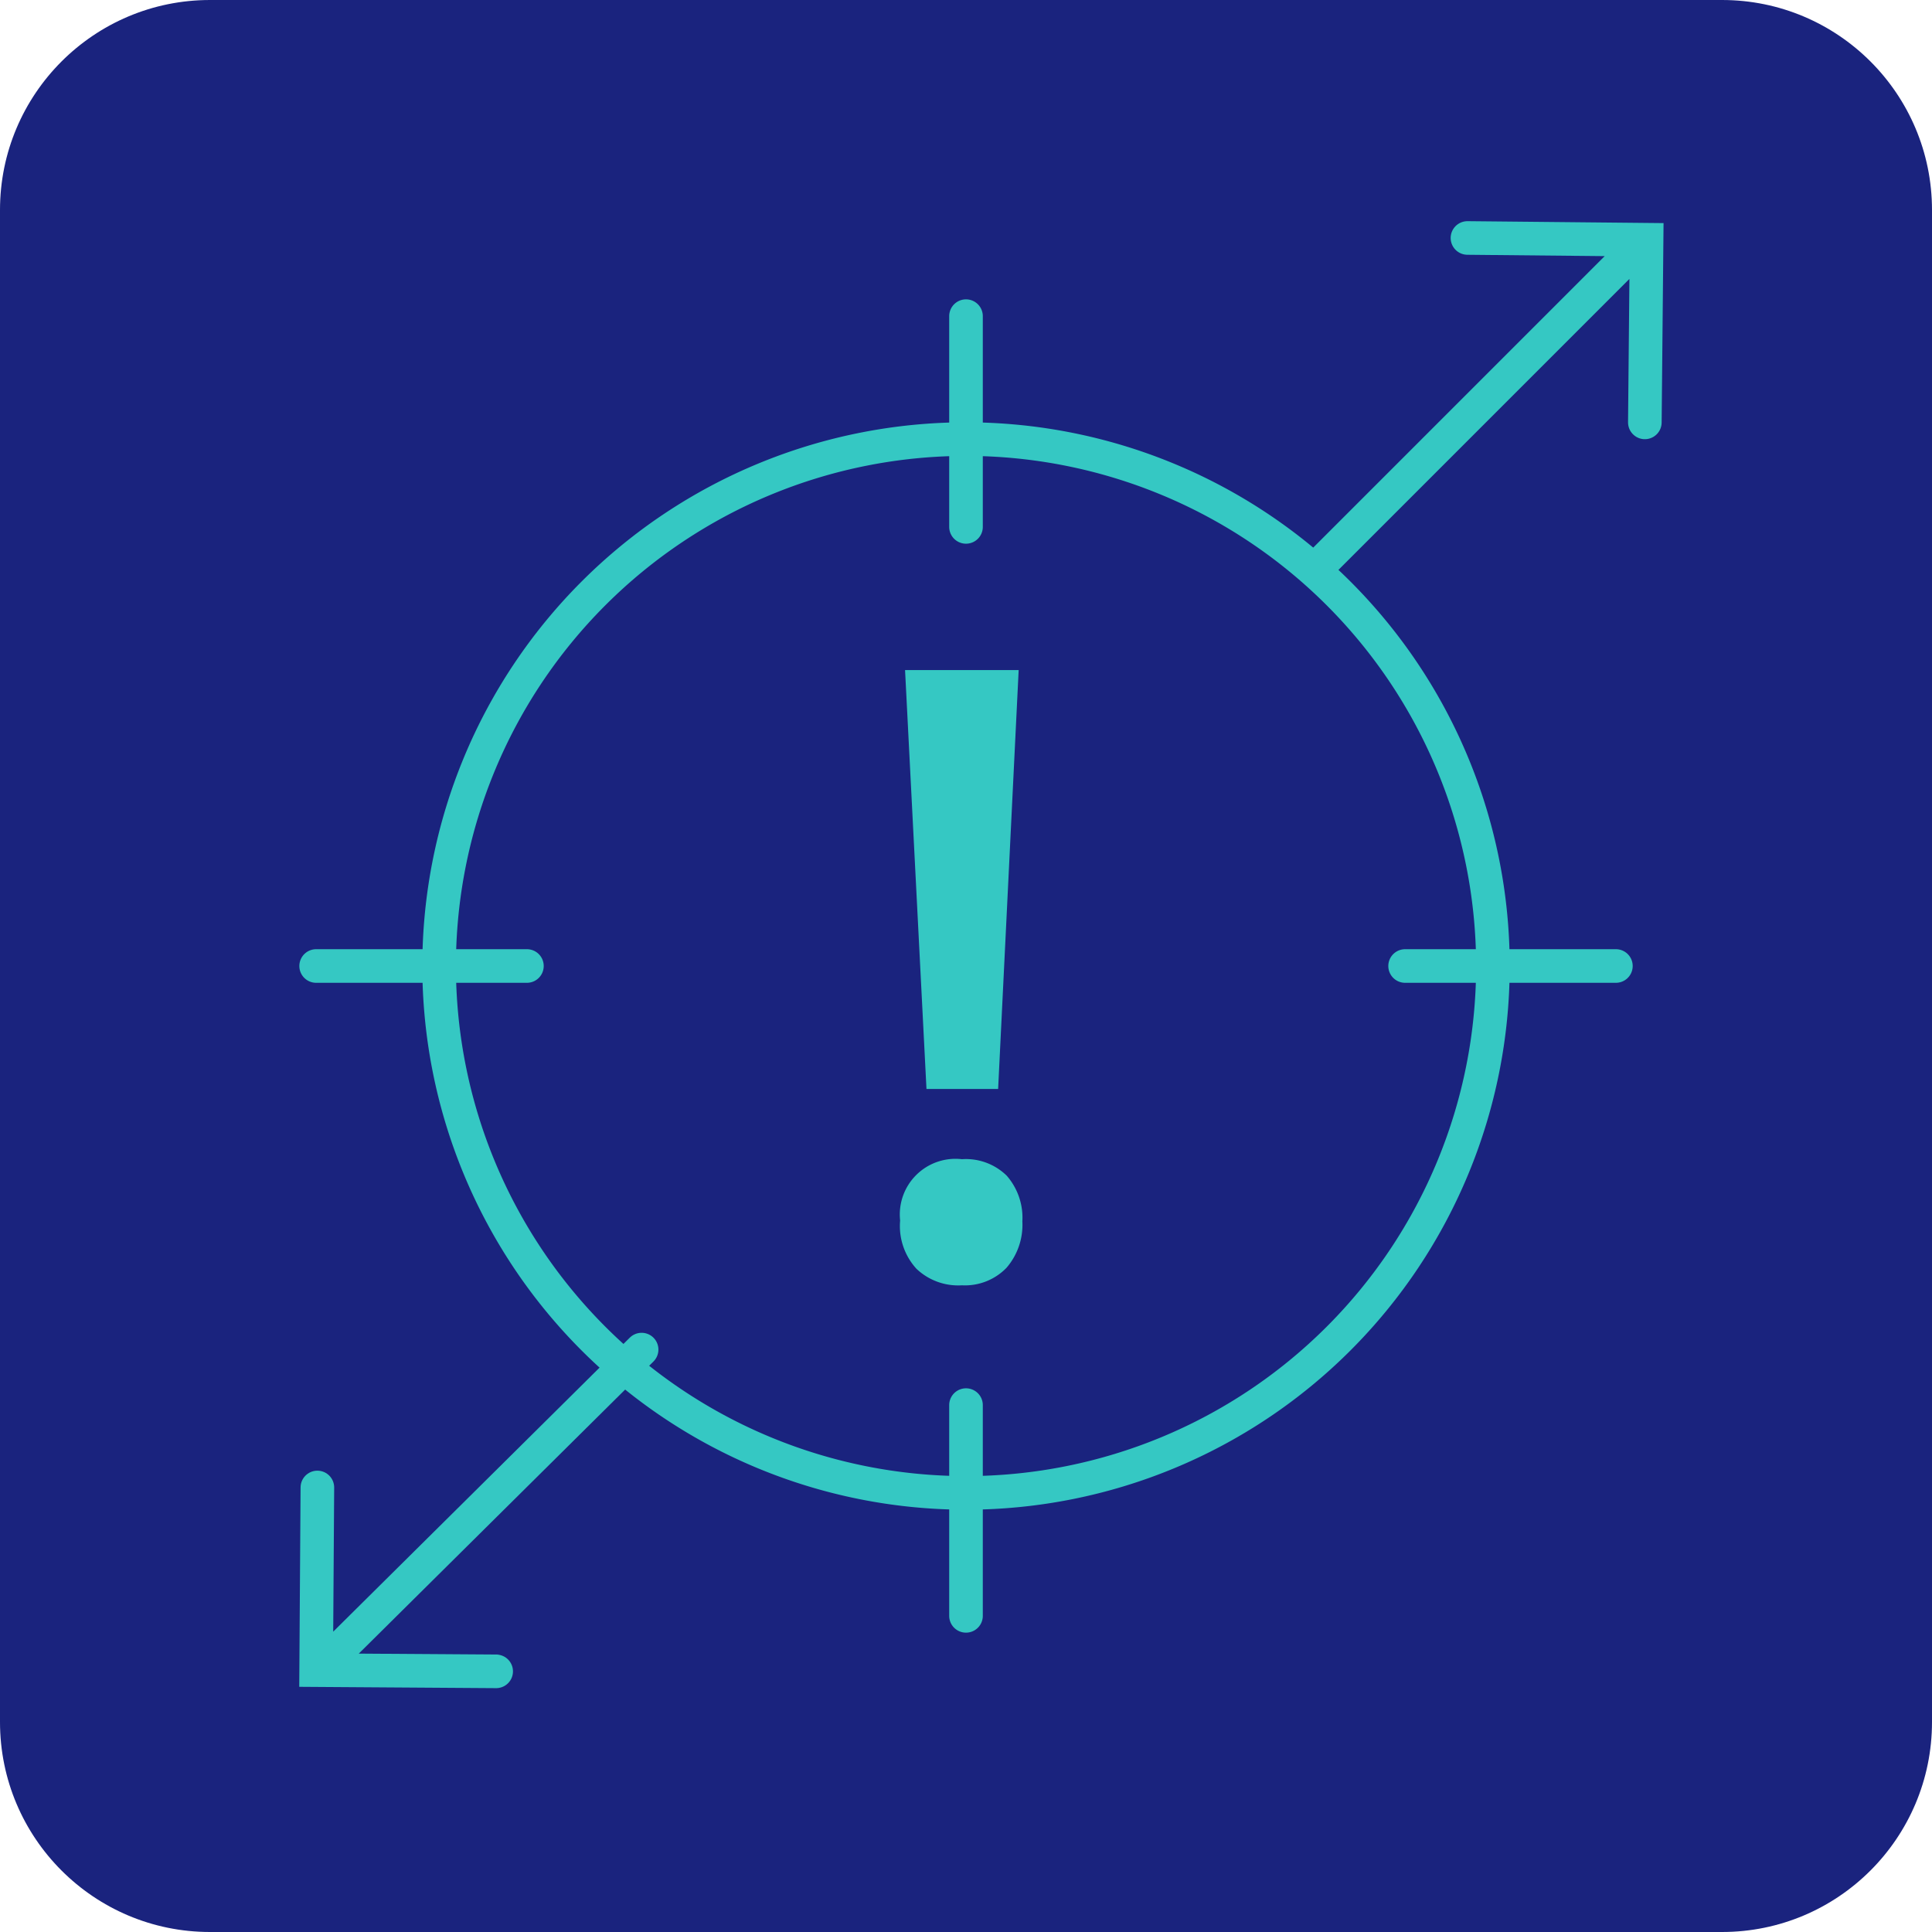 <svg width="92" height="92" fill="none" xmlns="http://www.w3.org/2000/svg"><path d="M0 10C0 4.477 4.477 0 10 0h72c5.523 0 10 4.477 10 10v72c0 5.523-4.477 10-10 10H10C4.477 92 0 87.523 0 82V10z" fill="#1A237E"/><path d="M46.001 20.91a25.09 25.09 0 110 50.18 25.09 25.09 0 010-50.18v0zM46 15.055V25.09m0 41.82v10.035M76.947 46H66.91m-41.819 0H15.055M46 15.055V25.09m0 41.82v10.035M76.947 46H66.91m-41.819 0H15.055" stroke="#35C8C3" stroke-width="1.6" stroke-miterlimit="10" stroke-linecap="round"/><path d="M42.863 58.119a2.651 2.651 0 012.944-2.919 2.775 2.775 0 012.133.786c.523.6.79 1.38.744 2.175a3.128 3.128 0 01-.753 2.208 2.752 2.752 0 01-2.124.836 2.883 2.883 0 01-2.166-.786 3.02 3.02 0 01-.778-2.3zm4.667-6.264h-3.412l-1.02-19.948h5.41l-.978 19.948z" fill="#35C8C3"/><path d="M69.879 11.332l8.53.084-.083 8.698m-1.005-7.694L63.02 26.722M23.627 79.588l-8.572-.058.058-8.698m1.063 7.686l14.377-14.252" stroke="#35C8C3" stroke-width="1.6" stroke-miterlimit="10" stroke-linecap="round"/></svg>